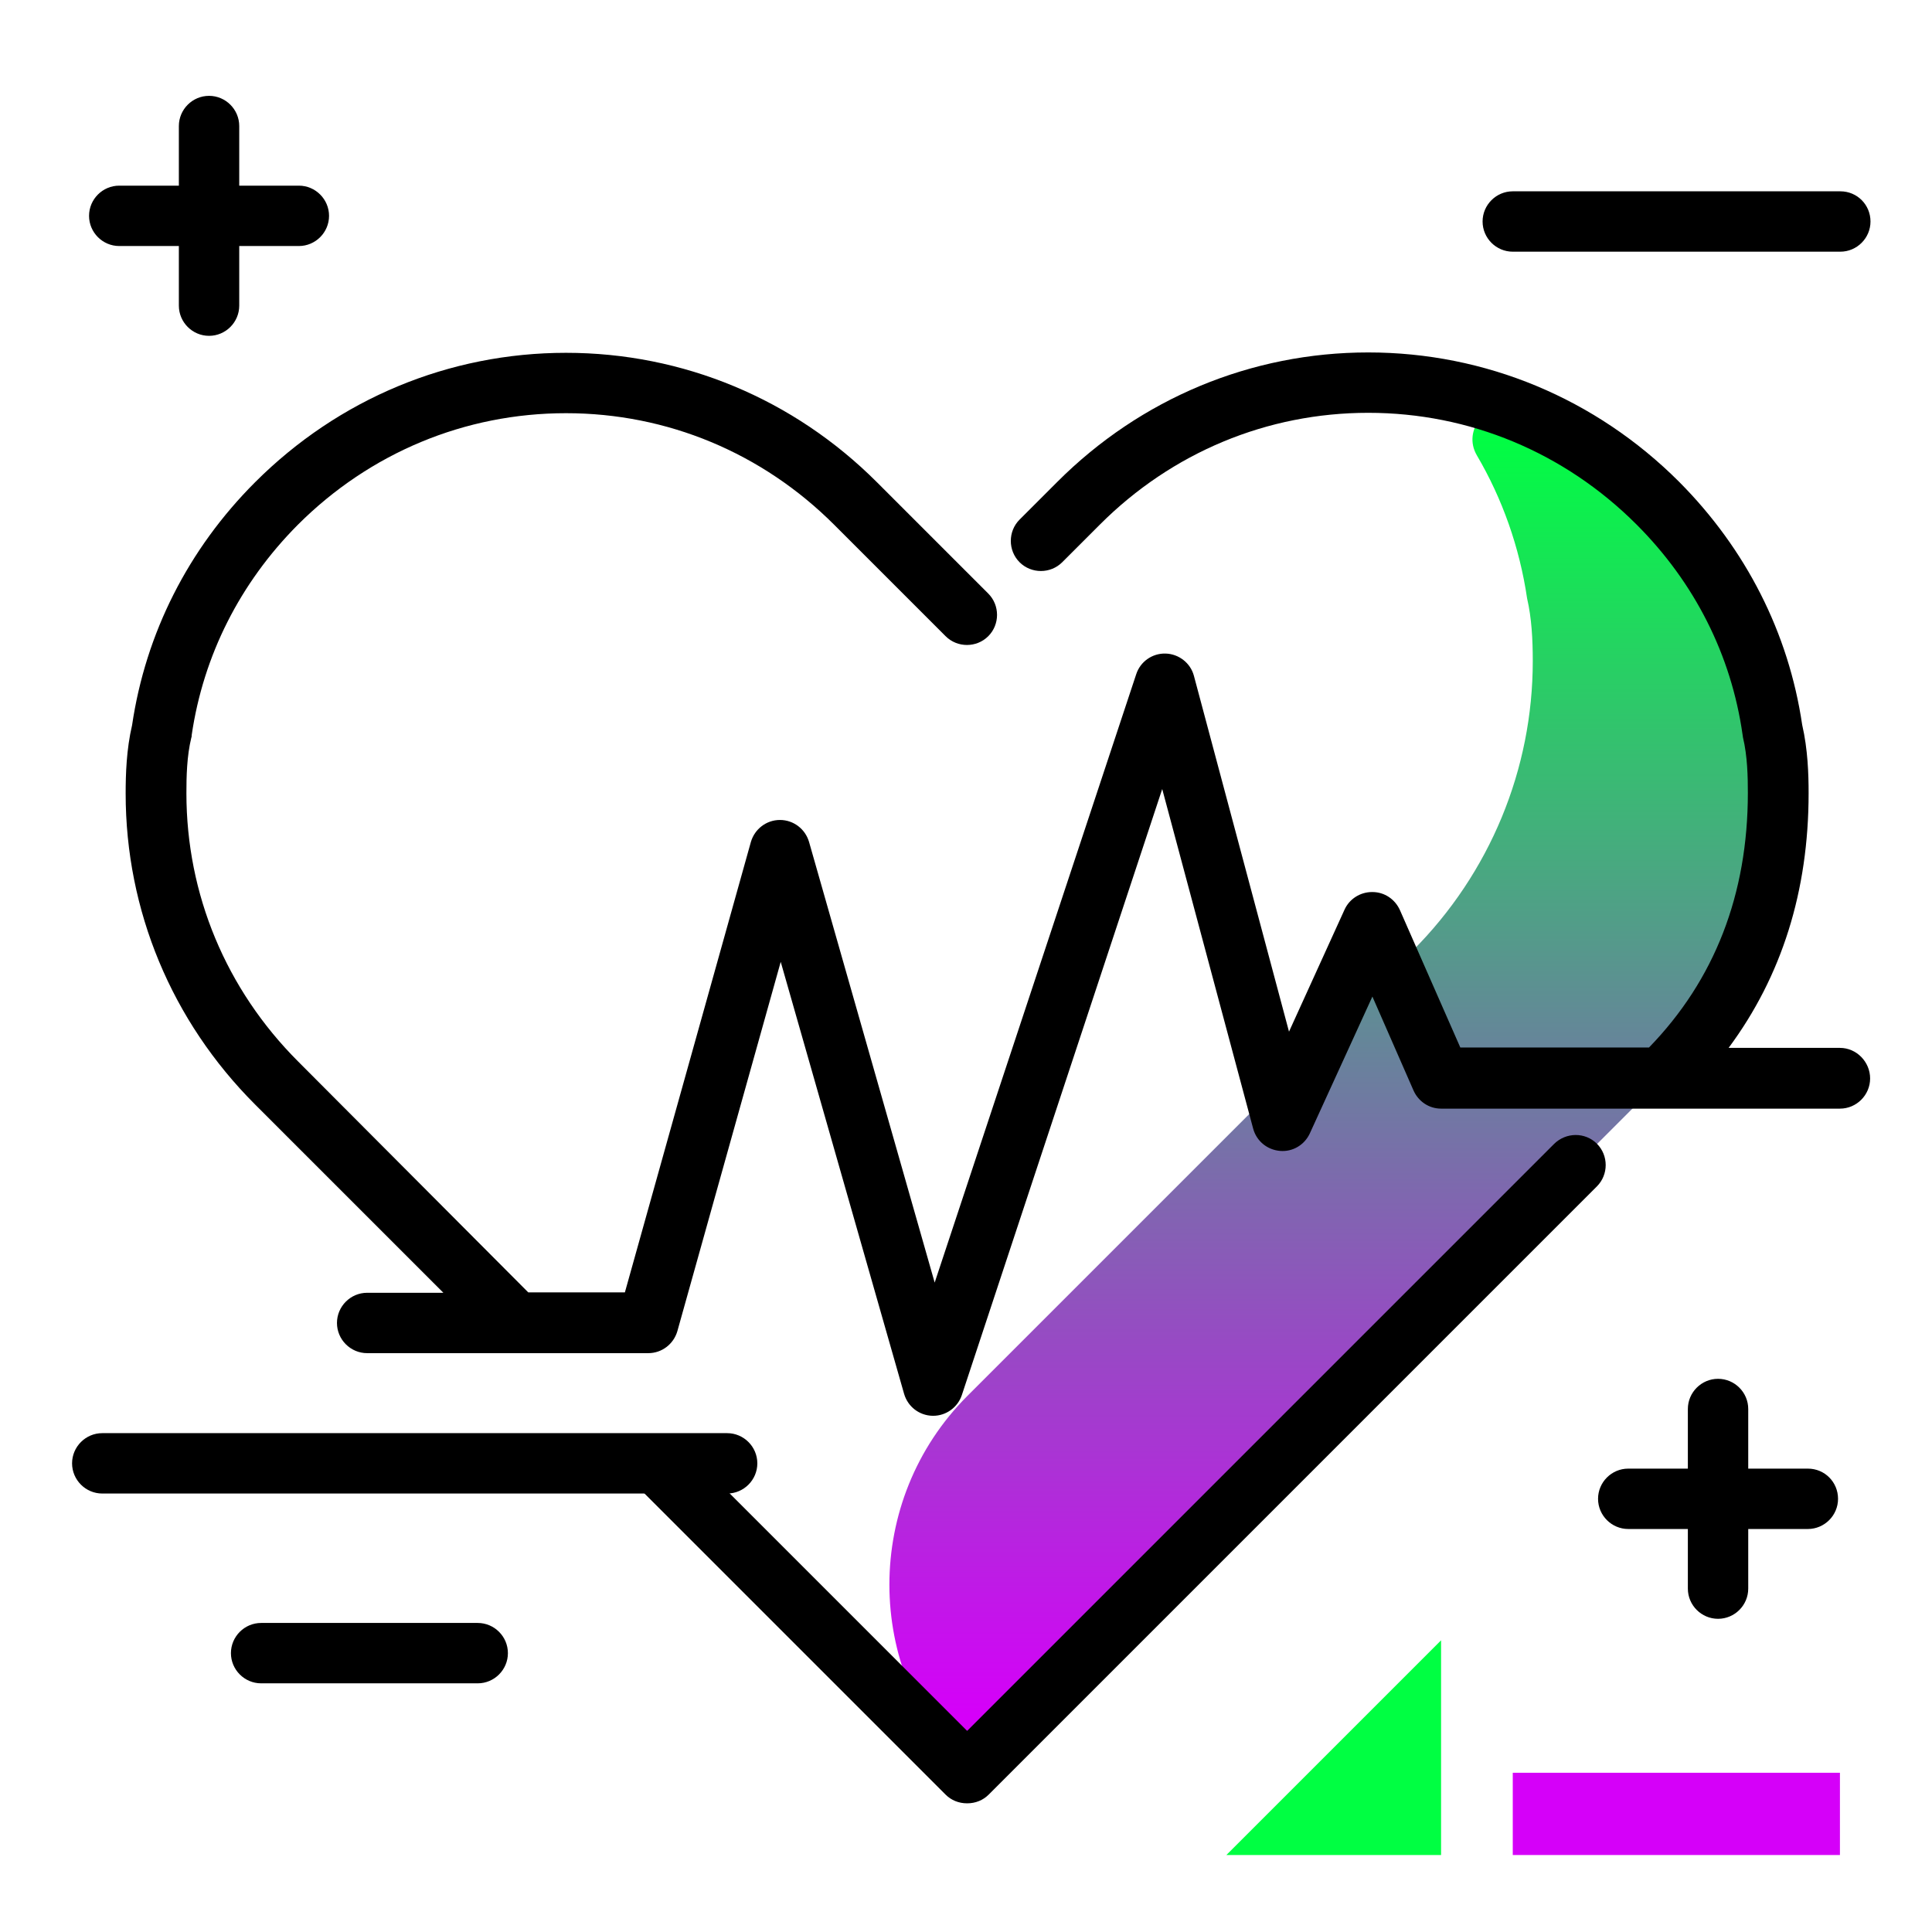 <svg version="1.1" id="Layer_1" xmlns="http://www.w3.org/2000/svg" xmlns:xlink="http://www.w3.org/1999/xlink" x="0px" y="0px" viewBox="0 0 512 512" enable-background="new 0 0 512 512" xml:space="preserve">
<linearGradient id="SVGID_1_" gradientUnits="userSpaceOnUse" x1="353.451" y1="454.627" x2="353.451" y2="113.669" class="gradient-element">
	<stop offset="0" class="primary-color-gradient" style="stop-color: rgb(213, 0, 249)"></stop>
	<stop offset="1" class="secondary-color-gradient" style="stop-color: rgb(0, 255, 66)"></stop>
</linearGradient>
<path fill="url(#SVGID_1_)" d="M471.3,210.2c0,28.6-11.4,56.2-31.9,76.8l-183,183l0,0c-27.6-27.6-27.6-72.5,0-100.1L374.3,252
	c20.6-20.6,31.9-48.2,31.9-76.8c0-5.8-0.3-11.4-1.5-16.6c-2-13.6-6.6-26.5-13.3-37.9c-4-6.8,2.8-14.8,10.1-12
	c14.3,5.5,27.1,14,37.8,24.7c16,16,27,36.9,30.4,60.2C471,198.8,471.3,204.4,471.3,210.2z"></path>
<path d="M423.2,303.1c3.1,3.1,3.1,8.2,0,11.3L262,475.6c-1.5,1.5-3.5,2.3-5.7,2.3s-4.2-0.8-5.7-2.3l-80.2-80.2
	c-3.1-3.1-3.1-8.2,0-11.3c3.1-3.1,8.2-3.1,11.3,0l74.6,74.6l155.5-155.5C415,300,420.1,300,423.2,303.1z M487.6,277.7h-29.5
	c14.1-19,21.2-41.6,21.2-67.5c0-5-0.2-11.6-1.7-18.1c-3.6-24.4-14.9-46.6-32.6-64.4c-22.1-22.1-51.4-34.3-82.4-34.3
	s-60.3,12.2-82.4,34.3l-10,10c-3.1,3.1-3.1,8.2,0,11.3c3.1,3.1,8.2,3.1,11.3,0l10-10c19.1-19.1,44.3-29.6,71.1-29.6
	c26.8,0,52,10.5,71.1,29.6c15.4,15.4,25.1,34.6,28.1,55.7c0,0.2,0.1,0.5,0.1,0.7c1.2,5,1.3,10.5,1.3,14.7c0,26.9-8.8,49.6-26.2,67.5
	h-50l-16-36.4c-1.3-2.9-4.1-4.8-7.3-4.8c0,0,0,0-0.1,0c-3.1,0-6,1.8-7.3,4.7l-14.7,32.3l-25.2-94.3c-0.9-3.4-4-5.8-7.5-5.9
	c-3.5-0.1-6.7,2.1-7.8,5.5l-53.4,161.2l-33.3-116.8c-1-3.4-4.1-5.8-7.7-5.8c0,0,0,0,0,0c-3.6,0-6.7,2.4-7.7,5.8l-33.4,119.4h-25.6
	L79,281.3c-19.1-19.1-29.6-44.3-29.6-71.1c0-4.3,0.1-9.8,1.3-14.7c0.1-0.2,0.1-0.5,0.1-0.7c3.1-21.1,12.8-40.3,28.1-55.7
	c19.1-19.1,44.3-29.6,71.1-29.6c26.8,0,52,10.5,71.1,29.6l29.5,29.5c3.1,3.1,8.2,3.1,11.3,0c3.1-3.1,3.1-8.2,0-11.3l-29.5-29.5
	c-22.1-22.1-51.4-34.3-82.4-34.3c-31,0-60.3,12.2-82.4,34.3c-17.7,17.7-29,40-32.6,64.4c-1.5,6.4-1.7,13-1.7,18.1
	c0,31,12.2,60.3,34.3,82.4l49.9,49.9H97.3c-4.4,0-8,3.6-8,8s3.6,8,8,8h74.5c3.6,0,6.7-2.4,7.7-5.8l27.4-97.9l32.7,114.5
	c1,3.4,4,5.7,7.5,5.8c0.1,0,0.1,0,0.2,0c3.4,0,6.5-2.2,7.6-5.5L308,209.1l24.1,90c0.9,3.3,3.7,5.6,7.1,5.9c3.4,0.3,6.5-1.6,7.9-4.6
	l16.6-36.3l10.9,24.9c1.3,2.9,4.1,4.8,7.3,4.8h105.7c4.4,0,8-3.6,8-8S492,277.7,487.6,277.7z"></path>
<path d="M200.7,387.8c0,4.4-3.6,8-8,8H27.1c-4.4,0-8-3.6-8-8s3.6-8,8-8h165.6C197.1,379.8,200.7,383.4,200.7,387.8z M487.7,50.7
	h-86.8c-4.4,0-8,3.6-8,8s3.6,8,8,8h86.8c4.4,0,8-3.6,8-8S492.2,50.7,487.7,50.7z M126.6,430.1H69.2c-4.4,0-8,3.6-8,8s3.6,8,8,8h57.4
	c4.4,0,8-3.6,8-8S131,430.1,126.6,430.1z M479.1,389.2h-15.8v-15.8c0-4.4-3.6-8-8-8s-8,3.6-8,8v15.8h-15.8c-4.4,0-8,3.6-8,8
	s3.6,8,8,8h15.8v15.8c0,4.4,3.6,8,8,8s8-3.6,8-8v-15.8h15.8c4.4,0,8-3.6,8-8S483.6,389.2,479.1,389.2z M31.6,65.2h15.8v15.8
	c0,4.4,3.6,8,8,8s8-3.6,8-8V65.2h15.8c4.4,0,8-3.6,8-8s-3.6-8-8-8H63.4V33.4c0-4.4-3.6-8-8-8s-8,3.6-8,8v15.8H31.6c-4.4,0-8,3.6-8,8
	S27.2,65.2,31.6,65.2z"></path>
<g>
	<path fill="rgb(213, 0, 249)" class="primary-color" d="M400.9,491.6v-21.8h86.7v21.8H400.9z"></path>
	<path fill="rgb(0, 255, 66)" class="secondary-color" d="M325,491.6l56.9-56.9v56.9H325z"></path>
</g>
</svg>